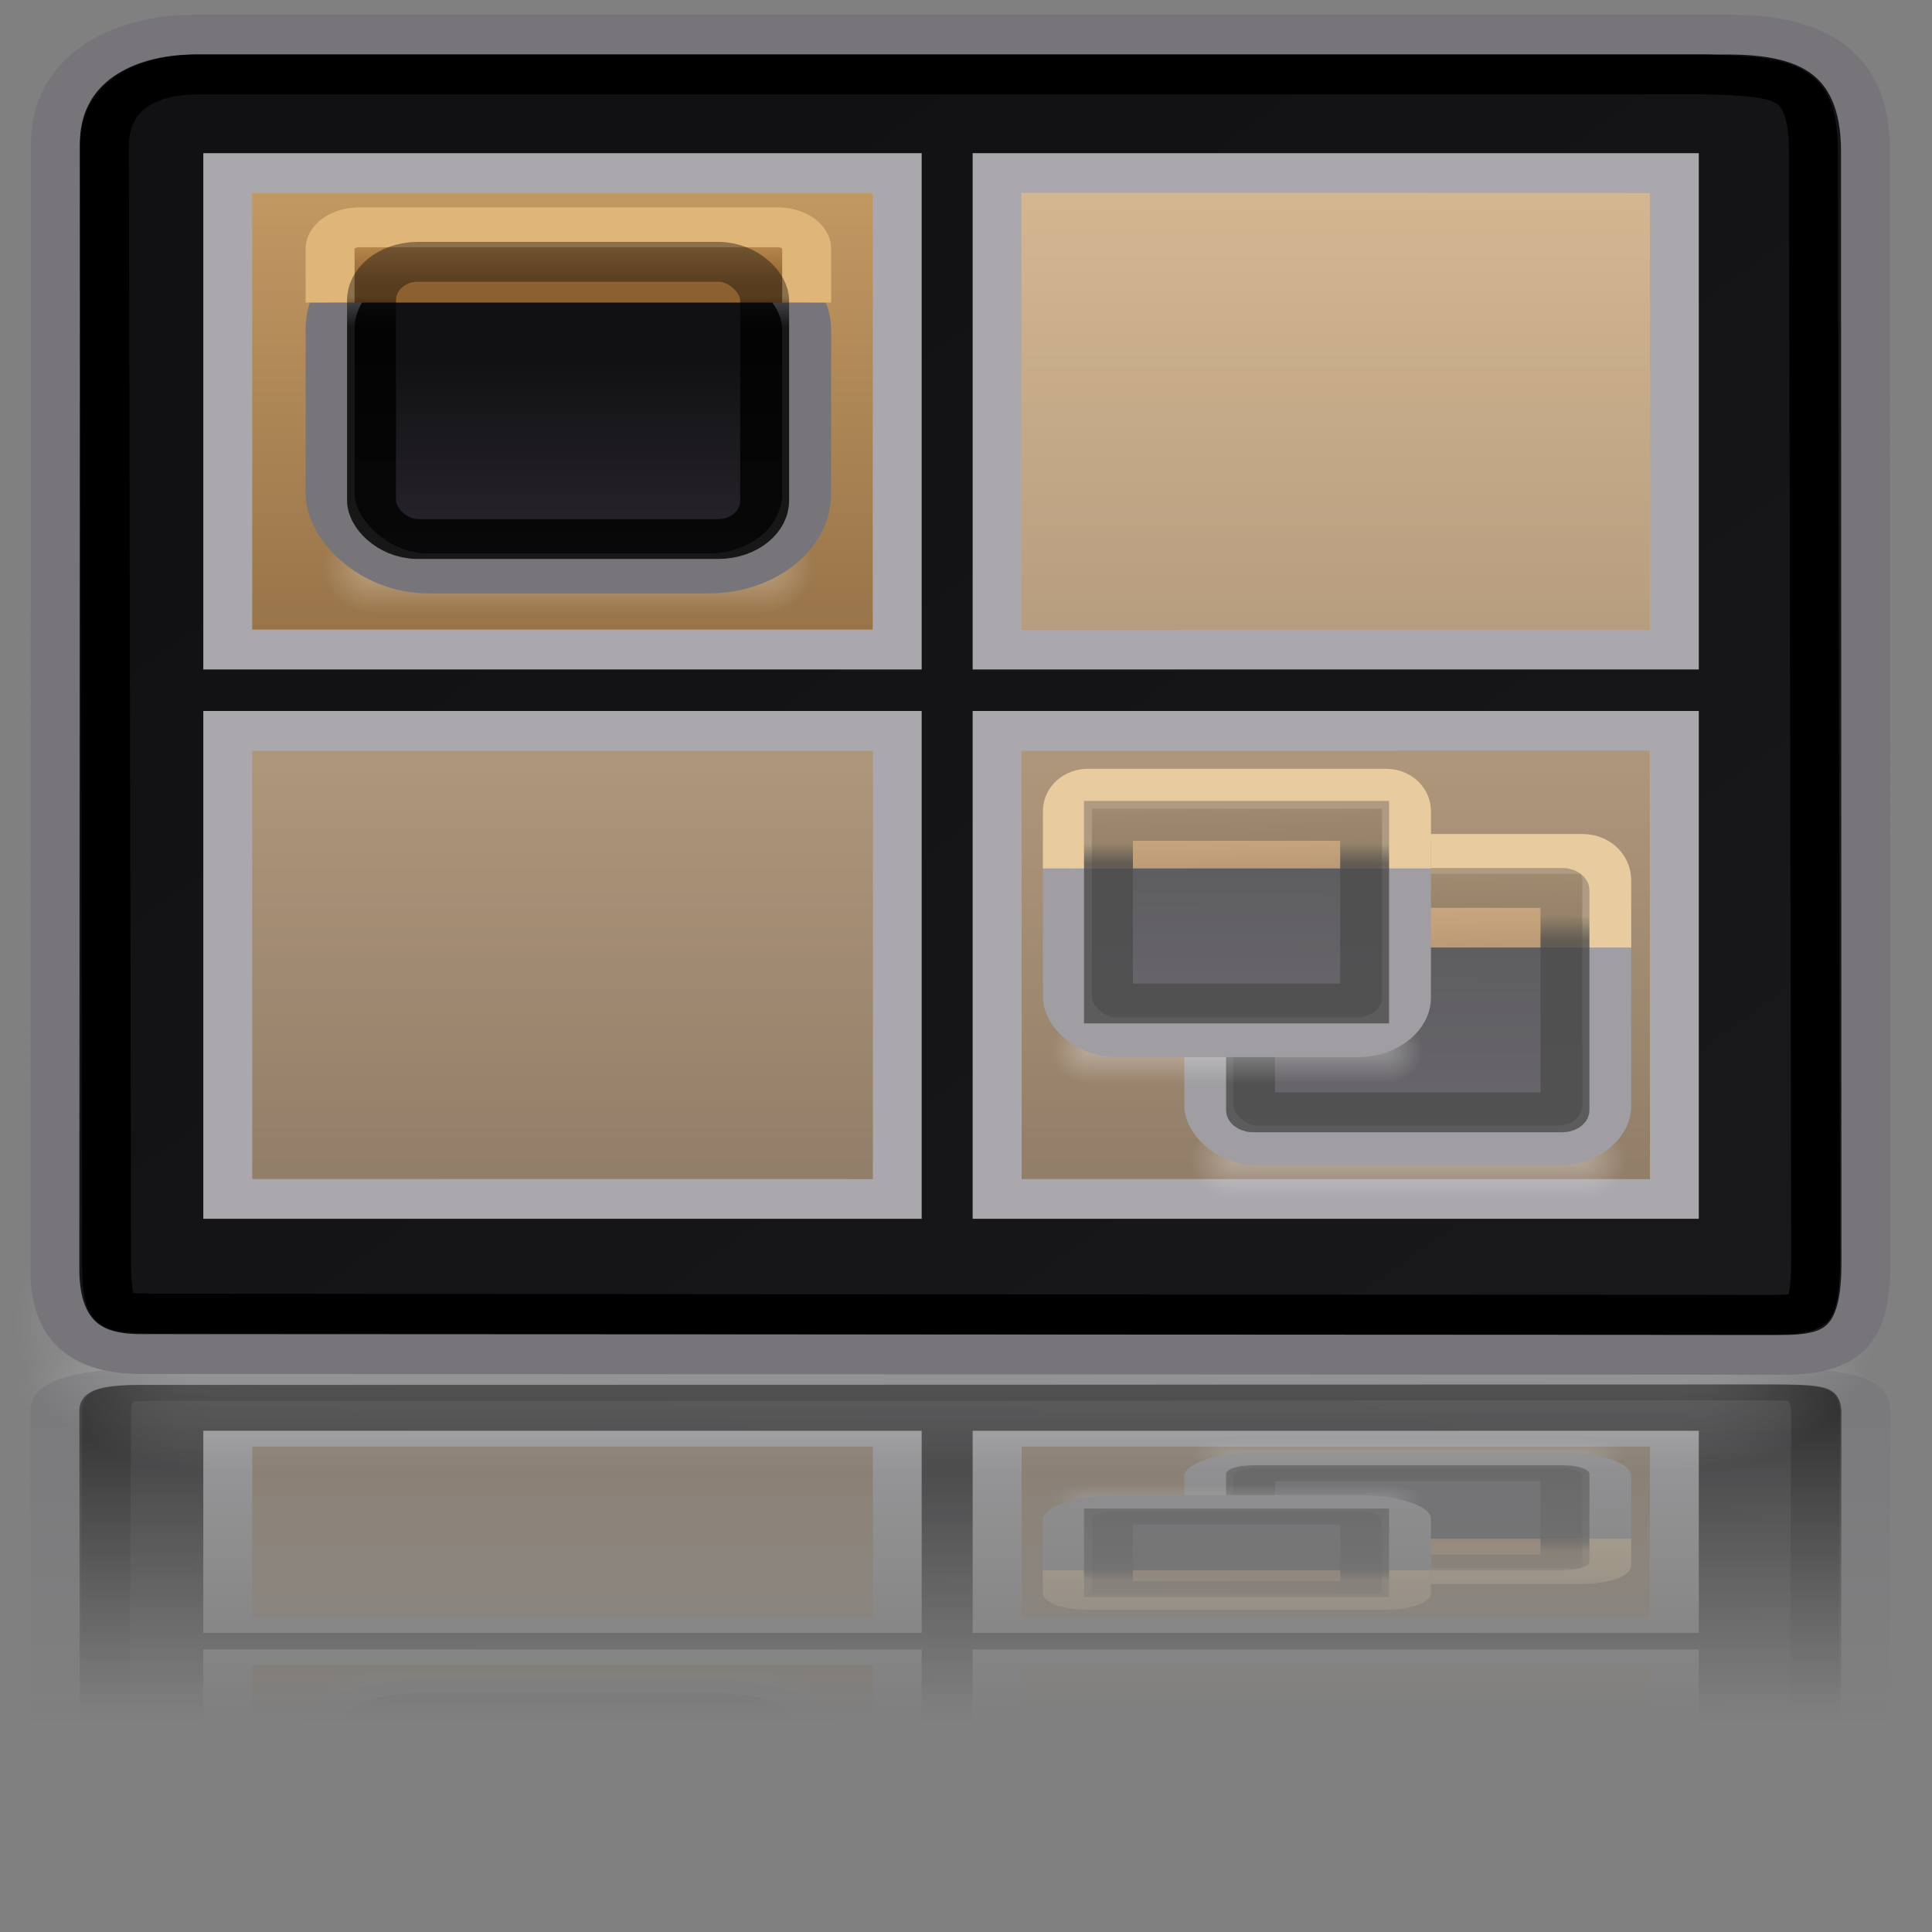 <?xml version="1.0" encoding="UTF-8" standalone="no"?>
<!-- Created with Inkscape (http://www.inkscape.org/) -->
<svg
   xmlns:dc="http://purl.org/dc/elements/1.1/"
   xmlns:cc="http://creativecommons.org/ns#"
   xmlns:rdf="http://www.w3.org/1999/02/22-rdf-syntax-ns#"
   xmlns:svg="http://www.w3.org/2000/svg"
   xmlns="http://www.w3.org/2000/svg"
   xmlns:xlink="http://www.w3.org/1999/xlink"
   xmlns:sodipodi="http://sodipodi.sourceforge.net/DTD/sodipodi-0.dtd"
   xmlns:inkscape="http://www.inkscape.org/namespaces/inkscape"
   version="1.0"
   width="256"
   height="256"
   id="svg11300"
   sodipodi:version="0.32"
   inkscape:version="0.46"
   sodipodi:docname="3.svg"
   inkscape:output_extension="org.inkscape.output.svg.inkscape">
  <rect width="100%" height="100%" fill="#808080" stroke="none"/>
  <sodipodi:namedview
     inkscape:window-height="676"
     inkscape:window-width="640"
     inkscape:pageshadow="2"
     inkscape:pageopacity="0.0"
     guidetolerance="10.0"
     gridtolerance="10.0"
     objecttolerance="10.0"
     borderopacity="1.0"
     bordercolor="#666666"
     pagecolor="#ffffff"
     id="base"
     showgrid="false"
     inkscape:zoom="9.7083333"
     inkscape:cx="24"
     inkscape:cy="24"
     inkscape:window-x="1406"
     inkscape:window-y="130"
     inkscape:current-layer="svg11300" />
  <defs
     id="defs3">
    <inkscape:perspective
       id="perspective153"
       inkscape:persp3d-origin="24 : 16 : 1"
       inkscape:vp_z="48 : 24 : 1"
       inkscape:vp_y="0 : 1000 : 0"
       inkscape:vp_x="0 : 24 : 1"
       sodipodi:type="inkscape:persp3d" />
    <linearGradient
       id="linearGradient3407">
      <stop
         offset="0"
         style="stop-color:#ffffff;stop-opacity:1"
         id="stop3409" />
      <stop
         offset="1"
         style="stop-color:#ffffff;stop-opacity:0"
         id="stop3411" />
    </linearGradient>
    <linearGradient
       id="linearGradient5027">
      <stop
         offset="0"
         style="stop-color:#3c669c;stop-opacity:1"
         id="stop5029" />
      <stop
         offset="1"
         style="stop-color:#9fbbd8;stop-opacity:1"
         id="stop5031" />
    </linearGradient>
    <linearGradient
       id="linearGradient47870">
      <stop
         offset="0"
         style="stop-color:#000000;stop-opacity:0"
         id="stop47872" />
      <stop
         offset="0.5"
         style="stop-color:#000000;stop-opacity:1"
         id="stop47878" />
      <stop
         offset="1"
         style="stop-color:#000000;stop-opacity:0"
         id="stop47874" />
    </linearGradient>
    <linearGradient
       id="linearGradient51765">
      <stop
         offset="0"
         style="stop-color:#000000;stop-opacity:1"
         id="stop51767" />
      <stop
         offset="1"
         style="stop-color:#000000;stop-opacity:0"
         id="stop51769" />
    </linearGradient>
    <radialGradient
       gradientTransform="matrix(-1.958,-9.2540676e-8,-1.2888861e-7,1.457,110.018,62.738)"
       gradientUnits="userSpaceOnUse"
       xlink:href="#linearGradient51765"
       id="radialGradient2519"
       fy="-12.203"
       fx="51.438"
       r="2.172"
       cy="-12.203"
       cx="51.438" />
    <radialGradient
       gradientTransform="matrix(1.958,-8.146468e-7,6.6614241e-7,1.457,-59.018,62.738)"
       gradientUnits="userSpaceOnUse"
       xlink:href="#linearGradient51765"
       id="radialGradient2517"
       fy="-12.203"
       fx="51.438"
       r="2.172"
       cy="-12.203"
       cx="51.438" />
    <linearGradient
       gradientTransform="matrix(0.979,0,0,0.715,-8.501,52.113)"
       gradientUnits="userSpaceOnUse"
       xlink:href="#linearGradient47870"
       id="linearGradient2515"
       y2="-5.563"
       x2="32.085"
       y1="-14.402"
       x1="32.085" />
    <linearGradient
       id="linearGradient5137">
      <stop
         offset="0"
         style="stop-color:#eeeeec;stop-opacity:1"
         id="stop5139" />
      <stop
         offset="1"
         style="stop-color:#e6e6e3;stop-opacity:1"
         id="stop5141" />
    </linearGradient>
    <linearGradient
       gradientTransform="matrix(0.822,0,0,1.033,4.208,1.796)"
       gradientUnits="userSpaceOnUse"
       xlink:href="#linearGradient5137"
       id="linearGradient2655"
       y2="38.876"
       x2="39.904"
       y1="6.376"
       x1="17.248" />
    <linearGradient
       id="linearGradient2781">
      <stop
         offset="0"
         style="stop-color:#d3d7cf;stop-opacity:1"
         id="stop2783" />
      <stop
         offset="1"
         style="stop-color:#eeeeec;stop-opacity:1"
         id="stop2785" />
    </linearGradient>
    <linearGradient
       id="linearGradient3674">
      <stop
         offset="0"
         style="stop-color:#3465a4;stop-opacity:1"
         id="stop3676" />
      <stop
         offset="1"
         style="stop-color:#729fcf;stop-opacity:1"
         id="stop3678" />
    </linearGradient>
    <linearGradient
       id="linearGradient3690">
      <stop
         offset="0"
         style="stop-color:#ffffff;stop-opacity:1"
         id="stop3692" />
      <stop
         offset="1"
         style="stop-color:#ffffff;stop-opacity:0.469"
         id="stop3694" />
    </linearGradient>
    <linearGradient
       gradientTransform="matrix(0.849,0,0,0.849,3.458,2.188)"
       gradientUnits="userSpaceOnUse"
       xlink:href="#linearGradient5027"
       id="linearGradient4263"
       y2="38.7"
       x2="23.931"
       y1="8"
       x1="23.931" />
    <linearGradient
       gradientTransform="matrix(0.979,0,0,0.715,-8.501,52.113)"
       gradientUnits="userSpaceOnUse"
       xlink:href="#linearGradient47870"
       id="linearGradient4678"
       y2="-5.563"
       x2="32.085"
       y1="-14.402"
       x1="32.085" />
    <radialGradient
       gradientTransform="matrix(1.958,-8.146468e-7,6.6614241e-7,1.457,-59.018,62.738)"
       gradientUnits="userSpaceOnUse"
       xlink:href="#linearGradient51765"
       id="radialGradient4680"
       fy="-12.203"
       fx="51.438"
       r="2.172"
       cy="-12.203"
       cx="51.438" />
    <radialGradient
       gradientTransform="matrix(-1.958,-9.2540676e-8,-1.2888861e-7,1.457,110.018,62.738)"
       gradientUnits="userSpaceOnUse"
       xlink:href="#linearGradient51765"
       id="radialGradient4682"
       fy="-12.203"
       fx="51.438"
       r="2.172"
       cy="-12.203"
       cx="51.438" />
    <linearGradient
       gradientTransform="matrix(0.587,0,0,0.531,13.019,6.774)"
       gradientUnits="userSpaceOnUse"
       xlink:href="#linearGradient2781"
       id="linearGradient4684"
       y2="19.539"
       x2="24.926"
       y1="40"
       x1="24.926" />
    <linearGradient
       gradientTransform="matrix(0.587,0,0,0.531,13.019,6.774)"
       gradientUnits="userSpaceOnUse"
       xlink:href="#linearGradient3674"
       id="linearGradient4686"
       y2="12.403"
       x2="23.069"
       y1="6.799"
       x1="23.069" />
    <linearGradient
       gradientTransform="matrix(0.587,0,0,0.531,13.019,6.774)"
       gradientUnits="userSpaceOnUse"
       xlink:href="#linearGradient3690"
       id="linearGradient4688"
       y2="13.409"
       x2="9.5"
       y1="16.264"
       x1="9.5" />
    <linearGradient
       gradientTransform="matrix(0.979,0,0,0.715,-8.501,52.113)"
       gradientUnits="userSpaceOnUse"
       xlink:href="#linearGradient47870"
       id="linearGradient4792"
       y2="-5.563"
       x2="32.085"
       y1="-14.402"
       x1="32.085" />
    <radialGradient
       gradientTransform="matrix(1.958,-8.146468e-7,6.6614241e-7,1.457,-59.018,62.738)"
       gradientUnits="userSpaceOnUse"
       xlink:href="#linearGradient51765"
       id="radialGradient4794"
       fy="-12.203"
       fx="51.438"
       r="2.172"
       cy="-12.203"
       cx="51.438" />
    <radialGradient
       gradientTransform="matrix(-1.958,-9.2540676e-8,-1.2888861e-7,1.457,110.018,62.738)"
       gradientUnits="userSpaceOnUse"
       xlink:href="#linearGradient51765"
       id="radialGradient4796"
       fy="-12.203"
       fx="51.438"
       r="2.172"
       cy="-12.203"
       cx="51.438" />
    <linearGradient
       gradientTransform="matrix(0.247,0,0,0.224,24.787,24.771)"
       gradientUnits="userSpaceOnUse"
       xlink:href="#linearGradient2781"
       id="linearGradient4798"
       y2="6.765"
       x2="25"
       y1="40"
       x1="24.926" />
    <linearGradient
       gradientTransform="matrix(0.247,0,0,0.333,24.787,23.944)"
       gradientUnits="userSpaceOnUse"
       xlink:href="#linearGradient3674"
       id="linearGradient4800"
       y2="16.783"
       x2="23.248"
       y1="6.799"
       x1="23.069" />
    <linearGradient
       gradientTransform="matrix(0.227,0,0,0.207,25.302,25.099)"
       gradientUnits="userSpaceOnUse"
       xlink:href="#linearGradient3690"
       id="linearGradient4802"
       y2="13.409"
       x2="9.5"
       y1="16.264"
       x1="9.5" />
    <linearGradient
       gradientTransform="matrix(0.979,0,0,0.715,-8.501,52.113)"
       gradientUnits="userSpaceOnUse"
       xlink:href="#linearGradient47870"
       id="linearGradient4826"
       y2="-5.563"
       x2="32.085"
       y1="-14.402"
       x1="32.085" />
    <radialGradient
       gradientTransform="matrix(1.958,-8.146468e-7,6.6614241e-7,1.457,-59.018,62.738)"
       gradientUnits="userSpaceOnUse"
       xlink:href="#linearGradient51765"
       id="radialGradient4828"
       fy="-12.203"
       fx="51.438"
       r="2.172"
       cy="-12.203"
       cx="51.438" />
    <radialGradient
       gradientTransform="matrix(-1.958,-9.2540676e-8,-1.2888861e-7,1.457,110.018,62.738)"
       gradientUnits="userSpaceOnUse"
       xlink:href="#linearGradient51765"
       id="radialGradient4830"
       fy="-12.203"
       fx="51.438"
       r="2.172"
       cy="-12.203"
       cx="51.438" />
    <linearGradient
       gradientTransform="matrix(0.29,0,0,0.263,27.65,25.345)"
       gradientUnits="userSpaceOnUse"
       xlink:href="#linearGradient2781"
       id="linearGradient4832"
       y2="6.765"
       x2="25"
       y1="40"
       x1="24.926" />
    <linearGradient
       gradientTransform="matrix(0.29,0,0,0.391,27.65,24.375)"
       gradientUnits="userSpaceOnUse"
       xlink:href="#linearGradient3674"
       id="linearGradient4834"
       y2="16.783"
       x2="23.248"
       y1="6.799"
       x1="23.069" />
    <linearGradient
       gradientTransform="matrix(0.278,0,0,0.255,27.962,25.502)"
       gradientUnits="userSpaceOnUse"
       xlink:href="#linearGradient3690"
       id="linearGradient4836"
       y2="13.409"
       x2="9.5"
       y1="16.264"
       x1="9.5" />
    <linearGradient
       gradientTransform="matrix(0.979,0,0,0.715,-8.501,52.113)"
       gradientUnits="userSpaceOnUse"
       xlink:href="#linearGradient47870"
       id="linearGradient2401"
       y2="-5.563"
       x2="32.085"
       y1="-14.402"
       x1="32.085" />
    <radialGradient
       gradientTransform="matrix(1.958,-8.146468e-7,6.6614241e-7,1.457,-59.018,62.738)"
       gradientUnits="userSpaceOnUse"
       xlink:href="#linearGradient51765"
       id="radialGradient2403"
       fy="-12.203"
       fx="51.438"
       r="2.172"
       cy="-12.203"
       cx="51.438" />
    <radialGradient
       gradientTransform="matrix(-1.958,-9.2540676e-8,-1.2888861e-7,1.457,110.018,62.738)"
       gradientUnits="userSpaceOnUse"
       xlink:href="#linearGradient51765"
       id="radialGradient2405"
       fy="-12.203"
       fx="51.438"
       r="2.172"
       cy="-12.203"
       cx="51.438" />
    <linearGradient
       gradientTransform="matrix(0.822,0,0,1.033,4.208,1.796)"
       gradientUnits="userSpaceOnUse"
       xlink:href="#linearGradient5137"
       id="linearGradient2407"
       y2="38.876"
       x2="39.904"
       y1="6.376"
       x1="17.248" />
    <linearGradient
       gradientTransform="matrix(0.849,0,0,0.849,3.458,2.188)"
       gradientUnits="userSpaceOnUse"
       xlink:href="#linearGradient5027"
       id="linearGradient2409"
       y2="38.7"
       x2="23.931"
       y1="8"
       x1="23.931" />
    <linearGradient
       gradientTransform="matrix(0.979,0,0,0.715,-8.501,52.113)"
       gradientUnits="userSpaceOnUse"
       xlink:href="#linearGradient47870"
       id="linearGradient2411"
       y2="-5.563"
       x2="32.085"
       y1="-14.402"
       x1="32.085" />
    <radialGradient
       gradientTransform="matrix(1.958,-8.146468e-7,6.6614241e-7,1.457,-59.018,62.738)"
       gradientUnits="userSpaceOnUse"
       xlink:href="#linearGradient51765"
       id="radialGradient2413"
       fy="-12.203"
       fx="51.438"
       r="2.172"
       cy="-12.203"
       cx="51.438" />
    <radialGradient
       gradientTransform="matrix(-1.958,-9.2540676e-8,-1.2888861e-7,1.457,110.018,62.738)"
       gradientUnits="userSpaceOnUse"
       xlink:href="#linearGradient51765"
       id="radialGradient2415"
       fy="-12.203"
       fx="51.438"
       r="2.172"
       cy="-12.203"
       cx="51.438" />
    <linearGradient
       gradientTransform="matrix(0.587,0,0,0.531,13.019,6.774)"
       gradientUnits="userSpaceOnUse"
       xlink:href="#linearGradient2781"
       id="linearGradient2417"
       y2="19.539"
       x2="24.926"
       y1="40"
       x1="24.926" />
    <linearGradient
       gradientTransform="matrix(0.587,0,0,0.531,13.019,6.774)"
       gradientUnits="userSpaceOnUse"
       xlink:href="#linearGradient3674"
       id="linearGradient2419"
       y2="12.403"
       x2="23.069"
       y1="6.799"
       x1="23.069" />
    <linearGradient
       gradientTransform="matrix(0.587,0,0,0.531,13.019,6.774)"
       gradientUnits="userSpaceOnUse"
       xlink:href="#linearGradient3690"
       id="linearGradient2421"
       y2="13.409"
       x2="9.5"
       y1="16.264"
       x1="9.5" />
    <linearGradient
       gradientTransform="matrix(0.979,0,0,0.715,-8.501,52.113)"
       gradientUnits="userSpaceOnUse"
       xlink:href="#linearGradient47870"
       id="linearGradient2423"
       y2="-5.563"
       x2="32.085"
       y1="-14.402"
       x1="32.085" />
    <radialGradient
       gradientTransform="matrix(1.958,-8.146468e-7,6.6614241e-7,1.457,-59.018,62.738)"
       gradientUnits="userSpaceOnUse"
       xlink:href="#linearGradient51765"
       id="radialGradient2425"
       fy="-12.203"
       fx="51.438"
       r="2.172"
       cy="-12.203"
       cx="51.438" />
    <radialGradient
       gradientTransform="matrix(-1.958,-9.2540676e-8,-1.2888861e-7,1.457,110.018,62.738)"
       gradientUnits="userSpaceOnUse"
       xlink:href="#linearGradient51765"
       id="radialGradient2427"
       fy="-12.203"
       fx="51.438"
       r="2.172"
       cy="-12.203"
       cx="51.438" />
    <linearGradient
       gradientTransform="matrix(0.29,0,0,0.263,27.65,25.345)"
       gradientUnits="userSpaceOnUse"
       xlink:href="#linearGradient2781"
       id="linearGradient2429"
       y2="6.765"
       x2="25"
       y1="40"
       x1="24.926" />
    <linearGradient
       gradientTransform="matrix(0.29,0,0,0.391,27.65,24.375)"
       gradientUnits="userSpaceOnUse"
       xlink:href="#linearGradient3674"
       id="linearGradient2431"
       y2="16.783"
       x2="23.248"
       y1="6.799"
       x1="23.069" />
    <linearGradient
       gradientTransform="matrix(0.278,0,0,0.255,27.962,25.502)"
       gradientUnits="userSpaceOnUse"
       xlink:href="#linearGradient3690"
       id="linearGradient2433"
       y2="13.409"
       x2="9.5"
       y1="16.264"
       x1="9.5" />
    <linearGradient
       gradientTransform="matrix(0.979,0,0,0.715,-8.501,52.113)"
       gradientUnits="userSpaceOnUse"
       xlink:href="#linearGradient47870"
       id="linearGradient2435"
       y2="-5.563"
       x2="32.085"
       y1="-14.402"
       x1="32.085" />
    <radialGradient
       gradientTransform="matrix(1.958,-8.146468e-7,6.6614241e-7,1.457,-59.018,62.738)"
       gradientUnits="userSpaceOnUse"
       xlink:href="#linearGradient51765"
       id="radialGradient2437"
       fy="-12.203"
       fx="51.438"
       r="2.172"
       cy="-12.203"
       cx="51.438" />
    <radialGradient
       gradientTransform="matrix(-1.958,-9.2540676e-8,-1.2888861e-7,1.457,110.018,62.738)"
       gradientUnits="userSpaceOnUse"
       xlink:href="#linearGradient51765"
       id="radialGradient2439"
       fy="-12.203"
       fx="51.438"
       r="2.172"
       cy="-12.203"
       cx="51.438" />
    <linearGradient
       gradientTransform="matrix(0.247,0,0,0.224,24.787,24.771)"
       gradientUnits="userSpaceOnUse"
       xlink:href="#linearGradient2781"
       id="linearGradient2441"
       y2="6.765"
       x2="25"
       y1="40"
       x1="24.926" />
    <linearGradient
       gradientTransform="matrix(0.247,0,0,0.333,24.787,23.944)"
       gradientUnits="userSpaceOnUse"
       xlink:href="#linearGradient3674"
       id="linearGradient2443"
       y2="16.783"
       x2="23.248"
       y1="6.799"
       x1="23.069" />
    <linearGradient
       gradientTransform="matrix(0.227,0,0,0.207,25.302,25.099)"
       gradientUnits="userSpaceOnUse"
       xlink:href="#linearGradient3690"
       id="linearGradient2445"
       y2="13.409"
       x2="9.5"
       y1="16.264"
       x1="9.5" />
    <linearGradient
       gradientTransform="matrix(1,0,0,2.51,2.4929571e-7,-136.474)"
       gradientUnits="userSpaceOnUse"
       xlink:href="#linearGradient3407"
       id="linearGradient3419"
       y2="47.562"
       x2="23.063"
       y1="38.688"
       x1="23.063" />
    <mask
       id="mask3415">
      <rect
         style="opacity:1;fill:url(#linearGradient3419);fill-opacity:1;fill-rule:evenodd;stroke:none;stroke-width:1;stroke-linecap:round;stroke-linejoin:miter;stroke-miterlimit:1;stroke-dasharray:none;stroke-dashoffset:0;stroke-opacity:1"
         id="rect3417"
         transform="scale(1,-1)"
         y="-39.692"
         x="3.313"
         height="36.705"
         width="40.938" />
    </mask>
    <linearGradient
       gradientTransform="matrix(0.979,0,0,0.715,-8.501,52.113)"
       gradientUnits="userSpaceOnUse"
       xlink:href="#linearGradient47870-389"
       id="linearGradient2401-967"
       y2="-5.563"
       x2="32.085"
       y1="-14.402"
       x1="32.085" />
    <linearGradient
       id="linearGradient47870-389">
      <stop
         offset="0"
         style="stop-color:#ffffff;stop-opacity:0"
         id="stop2607" />
      <stop
         offset="0.5"
         style="stop-color:#ffffff;stop-opacity:1"
         id="stop2609" />
      <stop
         offset="1"
         style="stop-color:#ffffff;stop-opacity:0"
         id="stop2611" />
    </linearGradient>
    <radialGradient
       gradientTransform="matrix(1.958,-8.146468e-7,6.6614241e-7,1.457,-59.018,62.738)"
       gradientUnits="userSpaceOnUse"
       xlink:href="#linearGradient51765-971"
       id="radialGradient2403-611"
       fy="-12.203"
       fx="51.438"
       r="2.172"
       cy="-12.203"
       cx="51.438" />
    <linearGradient
       id="linearGradient51765-971">
      <stop
         offset="0"
         style="stop-color:#ffffff;stop-opacity:1"
         id="stop2615" />
      <stop
         offset="1"
         style="stop-color:#ffffff;stop-opacity:0"
         id="stop2617" />
    </linearGradient>
    <radialGradient
       gradientTransform="matrix(-1.958,-9.2540676e-8,-1.2888861e-7,1.457,110.018,62.738)"
       gradientUnits="userSpaceOnUse"
       xlink:href="#linearGradient51765-846"
       id="radialGradient2405-317"
       fy="-12.203"
       fx="51.438"
       r="2.172"
       cy="-12.203"
       cx="51.438" />
    <linearGradient
       id="linearGradient51765-846">
      <stop
         offset="0"
         style="stop-color:#ffffff;stop-opacity:1"
         id="stop2621" />
      <stop
         offset="1"
         style="stop-color:#ffffff;stop-opacity:0"
         id="stop2623" />
    </linearGradient>
    <linearGradient
       gradientTransform="matrix(0.822,0,0,1.033,4.208,1.796)"
       gradientUnits="userSpaceOnUse"
       xlink:href="#linearGradient5137-77"
       id="linearGradient2407-463"
       y2="38.876"
       x2="39.904"
       y1="6.376"
       x1="17.248" />
    <linearGradient
       id="linearGradient5137-77">
      <stop
         offset="0"
         style="stop-color:#111113;stop-opacity:1"
         id="stop2627" />
      <stop
         offset="1"
         style="stop-color:#19191c;stop-opacity:1"
         id="stop2629" />
    </linearGradient>
    <linearGradient
       gradientTransform="matrix(0.849,0,0,0.849,3.458,2.188)"
       gradientUnits="userSpaceOnUse"
       xlink:href="#linearGradient5027-893"
       id="linearGradient2409-935"
       y2="38.7"
       x2="23.931"
       y1="8"
       x1="23.931" />
    <linearGradient
       id="linearGradient5027-893">
      <stop
         offset="0"
         style="stop-color:#c39963;stop-opacity:1"
         id="stop2633" />
      <stop
         offset="1"
         style="stop-color:#604427;stop-opacity:1"
         id="stop2635" />
    </linearGradient>
    <linearGradient
       gradientTransform="matrix(0.979,0,0,0.715,-8.501,52.113)"
       gradientUnits="userSpaceOnUse"
       xlink:href="#linearGradient47870-476"
       id="linearGradient2411-652"
       y2="-5.563"
       x2="32.085"
       y1="-14.402"
       x1="32.085" />
    <linearGradient
       id="linearGradient47870-476">
      <stop
         offset="0"
         style="stop-color:#ffffff;stop-opacity:0"
         id="stop2639" />
      <stop
         offset="0.5"
         style="stop-color:#ffffff;stop-opacity:1"
         id="stop2641" />
      <stop
         offset="1"
         style="stop-color:#ffffff;stop-opacity:0"
         id="stop2643" />
    </linearGradient>
    <radialGradient
       gradientTransform="matrix(1.958,-8.146468e-7,6.6614241e-7,1.457,-59.018,62.738)"
       gradientUnits="userSpaceOnUse"
       xlink:href="#linearGradient51765-83"
       id="radialGradient2413-704"
       fy="-12.203"
       fx="51.438"
       r="2.172"
       cy="-12.203"
       cx="51.438" />
    <linearGradient
       id="linearGradient51765-83">
      <stop
         offset="0"
         style="stop-color:#ffffff;stop-opacity:1"
         id="stop2647" />
      <stop
         offset="1"
         style="stop-color:#ffffff;stop-opacity:0"
         id="stop2649" />
    </linearGradient>
    <radialGradient
       gradientTransform="matrix(-1.958,-9.2540676e-8,-1.2888861e-7,1.457,110.018,62.738)"
       gradientUnits="userSpaceOnUse"
       xlink:href="#linearGradient51765-808"
       id="radialGradient2415-943"
       fy="-12.203"
       fx="51.438"
       r="2.172"
       cy="-12.203"
       cx="51.438" />
    <linearGradient
       id="linearGradient51765-808">
      <stop
         offset="0"
         style="stop-color:#ffffff;stop-opacity:1"
         id="stop2653" />
      <stop
         offset="1"
         style="stop-color:#ffffff;stop-opacity:0"
         id="stop2655" />
    </linearGradient>
    <linearGradient
       gradientTransform="matrix(0.587,0,0,0.531,13.019,6.774)"
       gradientUnits="userSpaceOnUse"
       xlink:href="#linearGradient2781-485"
       id="linearGradient2417-617"
       y2="19.539"
       x2="24.926"
       y1="40"
       x1="24.926" />
    <linearGradient
       id="linearGradient2781-485">
      <stop
         offset="0"
         style="stop-color:#2c2830;stop-opacity:1"
         id="stop2659" />
      <stop
         offset="1"
         style="stop-color:#111113;stop-opacity:1"
         id="stop2661" />
    </linearGradient>
    <linearGradient
       gradientTransform="matrix(0.587,0,0,0.531,13.019,6.774)"
       gradientUnits="userSpaceOnUse"
       xlink:href="#linearGradient3674-636"
       id="linearGradient2419-702"
       y2="12.403"
       x2="23.069"
       y1="6.799"
       x1="23.069" />
    <linearGradient
       id="linearGradient3674-636">
      <stop
         offset="0"
         style="stop-color:#cb9a5b;stop-opacity:1"
         id="stop2665" />
      <stop
         offset="1"
         style="stop-color:#8d6030;stop-opacity:1"
         id="stop2667" />
    </linearGradient>
    <linearGradient
       gradientTransform="matrix(0.587,0,0,0.531,13.019,6.774)"
       gradientUnits="userSpaceOnUse"
       xlink:href="#linearGradient3690-467"
       id="linearGradient2421-767"
       y2="13.409"
       x2="9.5"
       y1="16.264"
       x1="9.5" />
    <linearGradient
       id="linearGradient3690-467">
      <stop
         offset="0"
         style="stop-color:#000000;stop-opacity:1"
         id="stop2671" />
      <stop
         offset="1"
         style="stop-color:#000000;stop-opacity:0.469"
         id="stop2673" />
    </linearGradient>
    <linearGradient
       gradientTransform="matrix(0.979,0,0,0.715,-8.501,52.113)"
       gradientUnits="userSpaceOnUse"
       xlink:href="#linearGradient47870-694"
       id="linearGradient2423-416"
       y2="-5.563"
       x2="32.085"
       y1="-14.402"
       x1="32.085" />
    <linearGradient
       id="linearGradient47870-694">
      <stop
         offset="0"
         style="stop-color:#ffffff;stop-opacity:0"
         id="stop2677" />
      <stop
         offset="0.5"
         style="stop-color:#ffffff;stop-opacity:1"
         id="stop2679" />
      <stop
         offset="1"
         style="stop-color:#ffffff;stop-opacity:0"
         id="stop2681" />
    </linearGradient>
    <radialGradient
       gradientTransform="matrix(1.958,-8.146468e-7,6.6614241e-7,1.457,-59.018,62.738)"
       gradientUnits="userSpaceOnUse"
       xlink:href="#linearGradient51765-969"
       id="radialGradient2425-988"
       fy="-12.203"
       fx="51.438"
       r="2.172"
       cy="-12.203"
       cx="51.438" />
    <linearGradient
       id="linearGradient51765-969">
      <stop
         offset="0"
         style="stop-color:#ffffff;stop-opacity:1"
         id="stop2685" />
      <stop
         offset="1"
         style="stop-color:#ffffff;stop-opacity:0"
         id="stop2687" />
    </linearGradient>
    <radialGradient
       gradientTransform="matrix(-1.958,-9.2540676e-8,-1.2888861e-7,1.457,110.018,62.738)"
       gradientUnits="userSpaceOnUse"
       xlink:href="#linearGradient51765-60"
       id="radialGradient2427-175"
       fy="-12.203"
       fx="51.438"
       r="2.172"
       cy="-12.203"
       cx="51.438" />
    <linearGradient
       id="linearGradient51765-60">
      <stop
         offset="0"
         style="stop-color:#ffffff;stop-opacity:1"
         id="stop2691" />
      <stop
         offset="1"
         style="stop-color:#ffffff;stop-opacity:0"
         id="stop2693" />
    </linearGradient>
    <linearGradient
       gradientTransform="matrix(0.29,0,0,0.263,27.65,25.345)"
       gradientUnits="userSpaceOnUse"
       xlink:href="#linearGradient2781-927"
       id="linearGradient2429-610"
       y2="6.765"
       x2="25"
       y1="40"
       x1="24.926" />
    <linearGradient
       id="linearGradient2781-927">
      <stop
         offset="0"
         style="stop-color:#2c2830;stop-opacity:1"
         id="stop2697" />
      <stop
         offset="1"
         style="stop-color:#111113;stop-opacity:1"
         id="stop2699" />
    </linearGradient>
    <linearGradient
       gradientTransform="matrix(0.29,0,0,0.391,27.65,24.375)"
       gradientUnits="userSpaceOnUse"
       xlink:href="#linearGradient3674-950"
       id="linearGradient2431-458"
       y2="16.783"
       x2="23.248"
       y1="6.799"
       x1="23.069" />
    <linearGradient
       id="linearGradient3674-950">
      <stop
         offset="0"
         style="stop-color:#cb9a5b;stop-opacity:1"
         id="stop2703" />
      <stop
         offset="1"
         style="stop-color:#8d6030;stop-opacity:1"
         id="stop2705" />
    </linearGradient>
    <linearGradient
       gradientTransform="matrix(0.278,0,0,0.255,27.962,25.502)"
       gradientUnits="userSpaceOnUse"
       xlink:href="#linearGradient3690-800"
       id="linearGradient2433-791"
       y2="13.409"
       x2="9.5"
       y1="16.264"
       x1="9.5" />
    <linearGradient
       id="linearGradient3690-800">
      <stop
         offset="0"
         style="stop-color:#000000;stop-opacity:1"
         id="stop2709" />
      <stop
         offset="1"
         style="stop-color:#000000;stop-opacity:0.469"
         id="stop2711" />
    </linearGradient>
    <linearGradient
       gradientTransform="matrix(0.979,0,0,0.715,-8.501,52.113)"
       gradientUnits="userSpaceOnUse"
       xlink:href="#linearGradient47870-525"
       id="linearGradient2435-224"
       y2="-5.563"
       x2="32.085"
       y1="-14.402"
       x1="32.085" />
    <linearGradient
       id="linearGradient47870-525">
      <stop
         offset="0"
         style="stop-color:#ffffff;stop-opacity:0"
         id="stop2715" />
      <stop
         offset="0.5"
         style="stop-color:#ffffff;stop-opacity:1"
         id="stop2717" />
      <stop
         offset="1"
         style="stop-color:#ffffff;stop-opacity:0"
         id="stop2719" />
    </linearGradient>
    <radialGradient
       gradientTransform="matrix(1.958,-8.146468e-7,6.6614241e-7,1.457,-59.018,62.738)"
       gradientUnits="userSpaceOnUse"
       xlink:href="#linearGradient51765-129"
       id="radialGradient2437-217"
       fy="-12.203"
       fx="51.438"
       r="2.172"
       cy="-12.203"
       cx="51.438" />
    <linearGradient
       id="linearGradient51765-129">
      <stop
         offset="0"
         style="stop-color:#ffffff;stop-opacity:1"
         id="stop2723" />
      <stop
         offset="1"
         style="stop-color:#ffffff;stop-opacity:0"
         id="stop2725" />
    </linearGradient>
    <radialGradient
       gradientTransform="matrix(-1.958,-9.2540676e-8,-1.2888861e-7,1.457,110.018,62.738)"
       gradientUnits="userSpaceOnUse"
       xlink:href="#linearGradient51765-585"
       id="radialGradient2439-484"
       fy="-12.203"
       fx="51.438"
       r="2.172"
       cy="-12.203"
       cx="51.438" />
    <linearGradient
       id="linearGradient51765-585">
      <stop
         offset="0"
         style="stop-color:#ffffff;stop-opacity:1"
         id="stop2729" />
      <stop
         offset="1"
         style="stop-color:#ffffff;stop-opacity:0"
         id="stop2731" />
    </linearGradient>
    <linearGradient
       gradientTransform="matrix(0.247,0,0,0.224,24.787,24.771)"
       gradientUnits="userSpaceOnUse"
       xlink:href="#linearGradient2781-209"
       id="linearGradient2441-546"
       y2="6.765"
       x2="25"
       y1="40"
       x1="24.926" />
    <linearGradient
       id="linearGradient2781-209">
      <stop
         offset="0"
         style="stop-color:#2c2830;stop-opacity:1"
         id="stop2735" />
      <stop
         offset="1"
         style="stop-color:#111113;stop-opacity:1"
         id="stop2737" />
    </linearGradient>
    <linearGradient
       gradientTransform="matrix(0.247,0,0,0.333,24.787,23.944)"
       gradientUnits="userSpaceOnUse"
       xlink:href="#linearGradient3674-270"
       id="linearGradient2443-394"
       y2="16.783"
       x2="23.248"
       y1="6.799"
       x1="23.069" />
    <linearGradient
       id="linearGradient3674-270">
      <stop
         offset="0"
         style="stop-color:#cb9a5b;stop-opacity:1"
         id="stop2741" />
      <stop
         offset="1"
         style="stop-color:#8d6030;stop-opacity:1"
         id="stop2743" />
    </linearGradient>
    <linearGradient
       gradientTransform="matrix(0.227,0,0,0.207,25.302,25.099)"
       gradientUnits="userSpaceOnUse"
       xlink:href="#linearGradient3690-942"
       id="linearGradient2445-524"
       y2="13.409"
       x2="9.5"
       y1="16.264"
       x1="9.5" />
    <linearGradient
       id="linearGradient3690-942">
      <stop
         offset="0"
         style="stop-color:#000000;stop-opacity:1"
         id="stop2747" />
      <stop
         offset="1"
         style="stop-color:#000000;stop-opacity:0.469"
         id="stop2749" />
    </linearGradient>
    <linearGradient
       gradientTransform="matrix(0.979,0,0,0.715,-8.501,52.113)"
       gradientUnits="userSpaceOnUse"
       xlink:href="#linearGradient47870-993"
       id="linearGradient2515-480"
       y2="-5.563"
       x2="32.085"
       y1="-14.402"
       x1="32.085" />
    <linearGradient
       id="linearGradient47870-993">
      <stop
         offset="0"
         style="stop-color:#ffffff;stop-opacity:0"
         id="stop2753" />
      <stop
         offset="0.5"
         style="stop-color:#ffffff;stop-opacity:1"
         id="stop2755" />
      <stop
         offset="1"
         style="stop-color:#ffffff;stop-opacity:0"
         id="stop2757" />
    </linearGradient>
    <radialGradient
       gradientTransform="matrix(1.958,-8.146468e-7,6.6614241e-7,1.457,-59.018,62.738)"
       gradientUnits="userSpaceOnUse"
       xlink:href="#linearGradient51765-16"
       id="radialGradient2517-208"
       fy="-12.203"
       fx="51.438"
       r="2.172"
       cy="-12.203"
       cx="51.438" />
    <linearGradient
       id="linearGradient51765-16">
      <stop
         offset="0"
         style="stop-color:#ffffff;stop-opacity:1"
         id="stop2761" />
      <stop
         offset="1"
         style="stop-color:#ffffff;stop-opacity:0"
         id="stop2763" />
    </linearGradient>
    <radialGradient
       gradientTransform="matrix(-1.958,-9.2540676e-8,-1.2888861e-7,1.457,110.018,62.738)"
       gradientUnits="userSpaceOnUse"
       xlink:href="#linearGradient51765-982"
       id="radialGradient2519-262"
       fy="-12.203"
       fx="51.438"
       r="2.172"
       cy="-12.203"
       cx="51.438" />
    <linearGradient
       id="linearGradient51765-982">
      <stop
         offset="0"
         style="stop-color:#ffffff;stop-opacity:1"
         id="stop2767" />
      <stop
         offset="1"
         style="stop-color:#ffffff;stop-opacity:0"
         id="stop2769" />
    </linearGradient>
    <linearGradient
       gradientTransform="matrix(0.822,0,0,1.033,4.208,1.796)"
       gradientUnits="userSpaceOnUse"
       xlink:href="#linearGradient5137-590"
       id="linearGradient2655-875"
       y2="38.876"
       x2="39.904"
       y1="6.376"
       x1="17.248" />
    <linearGradient
       id="linearGradient5137-590">
      <stop
         offset="0"
         style="stop-color:#111113;stop-opacity:1"
         id="stop2773" />
      <stop
         offset="1"
         style="stop-color:#19191c;stop-opacity:1"
         id="stop2775" />
    </linearGradient>
    <linearGradient
       gradientTransform="matrix(0.849,0,0,0.849,3.458,2.188)"
       gradientUnits="userSpaceOnUse"
       xlink:href="#linearGradient5027-246"
       id="linearGradient4263-205"
       y2="38.7"
       x2="23.931"
       y1="8"
       x1="23.931" />
    <linearGradient
       id="linearGradient5027-246">
      <stop
         offset="0"
         style="stop-color:#c39963;stop-opacity:1"
         id="stop2779" />
      <stop
         offset="1"
         style="stop-color:#604427;stop-opacity:1"
         id="stop2781" />
    </linearGradient>
    <linearGradient
       gradientTransform="matrix(0.979,0,0,0.715,-8.501,52.113)"
       gradientUnits="userSpaceOnUse"
       xlink:href="#linearGradient47870-805"
       id="linearGradient4678-835"
       y2="-5.563"
       x2="32.085"
       y1="-14.402"
       x1="32.085" />
    <linearGradient
       id="linearGradient47870-805">
      <stop
         offset="0"
         style="stop-color:#ffffff;stop-opacity:0"
         id="stop2786" />
      <stop
         offset="0.5"
         style="stop-color:#ffffff;stop-opacity:1"
         id="stop2788" />
      <stop
         offset="1"
         style="stop-color:#ffffff;stop-opacity:0"
         id="stop2790" />
    </linearGradient>
    <radialGradient
       gradientTransform="matrix(1.958,-8.146468e-7,6.6614241e-7,1.457,-59.018,62.738)"
       gradientUnits="userSpaceOnUse"
       xlink:href="#linearGradient51765-330"
       id="radialGradient4680-243"
       fy="-12.203"
       fx="51.438"
       r="2.172"
       cy="-12.203"
       cx="51.438" />
    <linearGradient
       id="linearGradient51765-330">
      <stop
         offset="0"
         style="stop-color:#ffffff;stop-opacity:1"
         id="stop2794" />
      <stop
         offset="1"
         style="stop-color:#ffffff;stop-opacity:0"
         id="stop2796" />
    </linearGradient>
    <radialGradient
       gradientTransform="matrix(-1.958,-9.2540676e-8,-1.2888861e-7,1.457,110.018,62.738)"
       gradientUnits="userSpaceOnUse"
       xlink:href="#linearGradient51765-726"
       id="radialGradient4682-710"
       fy="-12.203"
       fx="51.438"
       r="2.172"
       cy="-12.203"
       cx="51.438" />
    <linearGradient
       id="linearGradient51765-726">
      <stop
         offset="0"
         style="stop-color:#ffffff;stop-opacity:1"
         id="stop2800" />
      <stop
         offset="1"
         style="stop-color:#ffffff;stop-opacity:0"
         id="stop2802" />
    </linearGradient>
    <linearGradient
       gradientTransform="matrix(0.587,0,0,0.531,13.019,6.774)"
       gradientUnits="userSpaceOnUse"
       xlink:href="#linearGradient2781-291"
       id="linearGradient4684-866"
       y2="19.539"
       x2="24.926"
       y1="40"
       x1="24.926" />
    <linearGradient
       id="linearGradient2781-291">
      <stop
         offset="0"
         style="stop-color:#2c2830;stop-opacity:1"
         id="stop2806" />
      <stop
         offset="1"
         style="stop-color:#111113;stop-opacity:1"
         id="stop2808" />
    </linearGradient>
    <linearGradient
       gradientTransform="matrix(0.587,0,0,0.531,13.019,6.774)"
       gradientUnits="userSpaceOnUse"
       xlink:href="#linearGradient3674-188"
       id="linearGradient4686-216"
       y2="12.403"
       x2="23.069"
       y1="6.799"
       x1="23.069" />
    <linearGradient
       id="linearGradient3674-188">
      <stop
         offset="0"
         style="stop-color:#cb9a5b;stop-opacity:1"
         id="stop2812" />
      <stop
         offset="1"
         style="stop-color:#8d6030;stop-opacity:1"
         id="stop2814" />
    </linearGradient>
    <linearGradient
       gradientTransform="matrix(0.587,0,0,0.531,13.019,6.774)"
       gradientUnits="userSpaceOnUse"
       xlink:href="#linearGradient3690-666"
       id="linearGradient4688-70"
       y2="13.409"
       x2="9.5"
       y1="16.264"
       x1="9.5" />
    <linearGradient
       id="linearGradient3690-666">
      <stop
         offset="0"
         style="stop-color:#000000;stop-opacity:1"
         id="stop2818" />
      <stop
         offset="1"
         style="stop-color:#000000;stop-opacity:0.469"
         id="stop2820" />
    </linearGradient>
    <linearGradient
       gradientTransform="matrix(0.979,0,0,0.715,-8.501,52.113)"
       gradientUnits="userSpaceOnUse"
       xlink:href="#linearGradient47870-70"
       id="linearGradient4826-504"
       y2="-5.563"
       x2="32.085"
       y1="-14.402"
       x1="32.085" />
    <linearGradient
       id="linearGradient47870-70">
      <stop
         offset="0"
         style="stop-color:#ffffff;stop-opacity:0"
         id="stop2824" />
      <stop
         offset="0.5"
         style="stop-color:#ffffff;stop-opacity:1"
         id="stop2826" />
      <stop
         offset="1"
         style="stop-color:#ffffff;stop-opacity:0"
         id="stop2828" />
    </linearGradient>
    <radialGradient
       gradientTransform="matrix(1.958,-8.146468e-7,6.6614241e-7,1.457,-59.018,62.738)"
       gradientUnits="userSpaceOnUse"
       xlink:href="#linearGradient51765-289"
       id="radialGradient4828-553"
       fy="-12.203"
       fx="51.438"
       r="2.172"
       cy="-12.203"
       cx="51.438" />
    <linearGradient
       id="linearGradient51765-289">
      <stop
         offset="0"
         style="stop-color:#ffffff;stop-opacity:1"
         id="stop2832" />
      <stop
         offset="1"
         style="stop-color:#ffffff;stop-opacity:0"
         id="stop2834" />
    </linearGradient>
    <radialGradient
       gradientTransform="matrix(-1.958,-9.2540676e-8,-1.2888861e-7,1.457,110.018,62.738)"
       gradientUnits="userSpaceOnUse"
       xlink:href="#linearGradient51765-319"
       id="radialGradient4830-389"
       fy="-12.203"
       fx="51.438"
       r="2.172"
       cy="-12.203"
       cx="51.438" />
    <linearGradient
       id="linearGradient51765-319">
      <stop
         offset="0"
         style="stop-color:#ffffff;stop-opacity:1"
         id="stop2838" />
      <stop
         offset="1"
         style="stop-color:#ffffff;stop-opacity:0"
         id="stop2840" />
    </linearGradient>
    <linearGradient
       gradientTransform="matrix(0.29,0,0,0.263,27.65,25.345)"
       gradientUnits="userSpaceOnUse"
       xlink:href="#linearGradient2781-112"
       id="linearGradient4832-96"
       y2="6.765"
       x2="25"
       y1="40"
       x1="24.926" />
    <linearGradient
       id="linearGradient2781-112">
      <stop
         offset="0"
         style="stop-color:#2c2830;stop-opacity:1"
         id="stop2844" />
      <stop
         offset="1"
         style="stop-color:#111113;stop-opacity:1"
         id="stop2846" />
    </linearGradient>
    <linearGradient
       gradientTransform="matrix(0.29,0,0,0.391,27.65,24.375)"
       gradientUnits="userSpaceOnUse"
       xlink:href="#linearGradient3674-831"
       id="linearGradient4834-899"
       y2="16.783"
       x2="23.248"
       y1="6.799"
       x1="23.069" />
    <linearGradient
       id="linearGradient3674-831">
      <stop
         offset="0"
         style="stop-color:#cb9a5b;stop-opacity:1"
         id="stop2850" />
      <stop
         offset="1"
         style="stop-color:#8d6030;stop-opacity:1"
         id="stop2852" />
    </linearGradient>
    <linearGradient
       gradientTransform="matrix(0.278,0,0,0.255,27.962,25.502)"
       gradientUnits="userSpaceOnUse"
       xlink:href="#linearGradient3690-511"
       id="linearGradient4836-911"
       y2="13.409"
       x2="9.5"
       y1="16.264"
       x1="9.5" />
    <linearGradient
       id="linearGradient3690-511">
      <stop
         offset="0"
         style="stop-color:#000000;stop-opacity:1"
         id="stop2856" />
      <stop
         offset="1"
         style="stop-color:#000000;stop-opacity:0.469"
         id="stop2858" />
    </linearGradient>
    <linearGradient
       gradientTransform="matrix(0.979,0,0,0.715,-8.501,52.113)"
       gradientUnits="userSpaceOnUse"
       xlink:href="#linearGradient47870-590"
       id="linearGradient4792-859"
       y2="-5.563"
       x2="32.085"
       y1="-14.402"
       x1="32.085" />
    <linearGradient
       id="linearGradient47870-590">
      <stop
         offset="0"
         style="stop-color:#ffffff;stop-opacity:0"
         id="stop2862" />
      <stop
         offset="0.5"
         style="stop-color:#ffffff;stop-opacity:1"
         id="stop2864" />
      <stop
         offset="1"
         style="stop-color:#ffffff;stop-opacity:0"
         id="stop2866" />
    </linearGradient>
    <radialGradient
       gradientTransform="matrix(1.958,-8.146468e-7,6.6614241e-7,1.457,-59.018,62.738)"
       gradientUnits="userSpaceOnUse"
       xlink:href="#linearGradient51765-52"
       id="radialGradient4794-151"
       fy="-12.203"
       fx="51.438"
       r="2.172"
       cy="-12.203"
       cx="51.438" />
    <linearGradient
       id="linearGradient51765-52">
      <stop
         offset="0"
         style="stop-color:#ffffff;stop-opacity:1"
         id="stop2870" />
      <stop
         offset="1"
         style="stop-color:#ffffff;stop-opacity:0"
         id="stop2872" />
    </linearGradient>
    <radialGradient
       gradientTransform="matrix(-1.958,-9.2540676e-8,-1.2888861e-7,1.457,110.018,62.738)"
       gradientUnits="userSpaceOnUse"
       xlink:href="#linearGradient51765-665"
       id="radialGradient4796-98"
       fy="-12.203"
       fx="51.438"
       r="2.172"
       cy="-12.203"
       cx="51.438" />
    <linearGradient
       id="linearGradient51765-665">
      <stop
         offset="0"
         style="stop-color:#ffffff;stop-opacity:1"
         id="stop2876" />
      <stop
         offset="1"
         style="stop-color:#ffffff;stop-opacity:0"
         id="stop2878" />
    </linearGradient>
    <linearGradient
       gradientTransform="matrix(0.247,0,0,0.224,24.787,24.771)"
       gradientUnits="userSpaceOnUse"
       xlink:href="#linearGradient2781-355"
       id="linearGradient4798-64"
       y2="6.765"
       x2="25"
       y1="40"
       x1="24.926" />
    <linearGradient
       id="linearGradient2781-355">
      <stop
         offset="0"
         style="stop-color:#2c2830;stop-opacity:1"
         id="stop2882" />
      <stop
         offset="1"
         style="stop-color:#111113;stop-opacity:1"
         id="stop2884" />
    </linearGradient>
    <linearGradient
       gradientTransform="matrix(0.247,0,0,0.333,24.787,23.944)"
       gradientUnits="userSpaceOnUse"
       xlink:href="#linearGradient3674-936"
       id="linearGradient4800-578"
       y2="16.783"
       x2="23.248"
       y1="6.799"
       x1="23.069" />
    <linearGradient
       id="linearGradient3674-936">
      <stop
         offset="0"
         style="stop-color:#cb9a5b;stop-opacity:1"
         id="stop2888" />
      <stop
         offset="1"
         style="stop-color:#8d6030;stop-opacity:1"
         id="stop2890" />
    </linearGradient>
    <linearGradient
       gradientTransform="matrix(0.227,0,0,0.207,25.302,25.099)"
       gradientUnits="userSpaceOnUse"
       xlink:href="#linearGradient3690-149"
       id="linearGradient4802-347"
       y2="13.409"
       x2="9.5"
       y1="16.264"
       x1="9.5" />
    <linearGradient
       id="linearGradient3690-149">
      <stop
         offset="0"
         style="stop-color:#000000;stop-opacity:1"
         id="stop2894" />
      <stop
         offset="1"
         style="stop-color:#000000;stop-opacity:0.469"
         id="stop2896" />
    </linearGradient>
  </defs>
  <path
     d="M -50.87,-7.436 L -2.87,-7.436 L -2.87,40.564 L -50.87,40.564 L -50.87,-7.436 z"
     id="rect4784"
     style="fill:none;fill-opacity:0.75;fill-rule:evenodd;stroke:none;stroke-width:1px;stroke-linecap:butt;stroke-linejoin:miter;stroke-opacity:1" />
  <g
     transform="translate(-51.87,-6.436)"
     id="layer2" />
  <g
     transform="translate(-95.793,-59.305)"
     id="g4467" />
  <g
     id="g3688"
     transform="matrix(6.482,0,0,5.279,-27.99,-23.745)">
    <g
       style="opacity:0.7"
       id="g2333"
       mask="url(#mask3415)"
       transform="matrix(1,0,0,-0.398,-2.4929571e-7,54.377)">
      <g
         id="g2335"
         transform="matrix(0.933,0,0,1.167,-0.148,-14.75)">
        <rect
           style="opacity:0.3;fill:url(#linearGradient2401-967);fill-opacity:1;fill-rule:evenodd;stroke:none;stroke-width:1.024;stroke-linecap:butt;stroke-linejoin:miter;stroke-miterlimit:4;stroke-dasharray:none;stroke-dashoffset:0;stroke-opacity:1"
           id="rect2337"
           y="41.809"
           x="9.322"
           height="6.323"
           width="32.357" />
        <path
           style="opacity:0.3;fill:url(#radialGradient2403-611);fill-opacity:1;fill-rule:evenodd;stroke:none;stroke-width:1.024;stroke-linecap:butt;stroke-linejoin:miter;stroke-miterlimit:4;stroke-dasharray:none;stroke-dashoffset:0;stroke-opacity:1"
           id="path2339"
           d="M 41.678,41.8 L 41.678,48.127 C 44.022,48.103 45.93,46.705 45.93,44.974 C 45.93,43.243 44.022,41.824 41.678,41.8 z" />
        <path
           style="opacity:0.3;fill:url(#radialGradient2405-317);fill-opacity:1;fill-rule:evenodd;stroke:none;stroke-width:1.024;stroke-linecap:butt;stroke-linejoin:miter;stroke-miterlimit:4;stroke-dasharray:none;stroke-dashoffset:0;stroke-opacity:1"
           id="path2341"
           d="M 9.322,41.8 L 9.322,48.127 C 6.978,48.103 5.07,46.705 5.07,44.974 C 5.07,43.243 6.978,41.824 9.322,41.8 z" />
      </g>
      <path
         style="fill:url(#linearGradient2407-463);fill-opacity:1;fill-rule:evenodd;stroke:#77757a;stroke-width:1;stroke-linecap:butt;stroke-linejoin:miter;stroke-miterlimit:4;stroke-opacity:1"
         id="path2343"
         d="M 8.304,5.366 L 39.65,5.366 C 41.315,5.366 42.452,6.011 42.452,8.282 L 42.461,36.216 C 42.461,37.964 42.027,38.505 40.788,38.505 L 7.112,38.485 C 6.143,38.455 5.453,37.974 5.44,36.399 L 5.452,8.088 C 5.452,6.255 6.794,5.366 8.304,5.366 z" />
      <path
         style="fill:url(#linearGradient2409-935);fill-opacity:1;fill-rule:evenodd;stroke:#aaa8ac;stroke-width:1px;stroke-linecap:butt;stroke-linejoin:miter;stroke-opacity:1"
         id="path2345"
         d="M 8.974,8.843 L 8.974,20.802 L 22.659,20.802 L 22.659,8.843 L 8.974,8.843 z M 24.701,8.843 L 24.701,20.802 L 38.545,20.802 L 38.545,8.843 L 24.701,8.843 z M 8.974,22.844 L 8.974,34.59 L 22.659,34.59 L 22.659,22.844 L 8.974,22.844 z M 24.701,22.844 L 24.701,34.59 L 38.545,34.59 L 38.545,22.844 L 24.701,22.844 z" />
      <path
         style="fill:none;fill-opacity:1;fill-rule:evenodd;stroke:#000000;stroke-width:1;stroke-linecap:butt;stroke-linejoin:miter;stroke-miterlimit:4;stroke-opacity:1"
         id="path2347"
         d="M 8.395,6.366 C 7.339,6.366 6.453,6.87 6.453,8.171 L 6.497,36.316 C 6.502,36.935 6.567,37.222 6.676,37.34 C 6.786,37.459 7.065,37.458 7.456,37.47 L 40.5,37.502 C 41.026,37.502 41.224,37.446 41.289,37.357 C 41.354,37.269 41.434,36.899 41.434,36.124 L 41.389,8.363 C 41.389,6.509 40.881,6.429 39.195,6.366 L 8.395,6.366 z" />
      <g
         id="g2349"
         transform="matrix(0.75,0,0,0.75,-11.745,31.682)">
        <g
           id="g2351"
           transform="matrix(0.327,0,0,0.489,28.567,-39.23)">
          <rect
             style="opacity:0.3;fill:url(#linearGradient2411-652);fill-opacity:1;fill-rule:evenodd;stroke:none;stroke-width:1.024;stroke-linecap:butt;stroke-linejoin:miter;stroke-miterlimit:4;stroke-dasharray:none;stroke-dashoffset:0;stroke-opacity:1"
             id="rect2353"
             y="41.809"
             x="9.322"
             height="6.323"
             width="32.357" />
          <path
             style="opacity:0.3;fill:url(#radialGradient2413-704);fill-opacity:1;fill-rule:evenodd;stroke:none;stroke-width:1.024;stroke-linecap:butt;stroke-linejoin:miter;stroke-miterlimit:4;stroke-dasharray:none;stroke-dashoffset:0;stroke-opacity:1"
             id="path2355"
             d="M 41.678,41.8 L 41.678,48.127 C 44.022,48.103 45.93,46.705 45.93,44.974 C 45.93,43.243 44.022,41.824 41.678,41.8 z" />
          <path
             style="opacity:0.3;fill:url(#radialGradient2415-943);fill-opacity:1;fill-rule:evenodd;stroke:none;stroke-width:1.024;stroke-linecap:butt;stroke-linejoin:miter;stroke-miterlimit:4;stroke-dasharray:none;stroke-dashoffset:0;stroke-opacity:1"
             id="path2357"
             d="M 9.322,41.8 L 9.322,48.127 C 6.978,48.103 5.07,46.705 5.07,44.974 C 5.07,43.243 6.978,41.824 9.322,41.8 z" />
        </g>
        <g
           id="g2359"
           transform="matrix(0.67,0,0,0.67,18.346,-35.651)">
          <rect
             style="fill:url(#linearGradient2417-617);fill-opacity:1;stroke:#77757a;stroke-width:1.991;stroke-miterlimit:4;stroke-dasharray:none;stroke-opacity:1"
             id="rect2361"
             y="11.555"
             x="18.013"
             ry="3.982"
             rx="3.981"
             height="16.203"
             width="19.387" />
          <path
             style="fill:url(#linearGradient2419-702);fill-opacity:1;stroke:#dfb578;stroke-width:1.991;stroke-miterlimit:4;stroke-opacity:1"
             id="path2363"
             d="M 18.013,14.228 L 18.013,11.531 C 18.013,10.942 18.537,10.468 19.188,10.468 L 36.225,10.468 C 36.876,10.468 37.4,10.942 37.4,11.531 L 37.4,14.228" />
          <rect
             style="opacity:0.8;fill:none;fill-opacity:1;stroke:url(#linearGradient2421-767);stroke-width:1.991;stroke-miterlimit:4;stroke-dasharray:none;stroke-opacity:1"
             id="rect2365"
             y="12.191"
             x="19.698"
             ry="1.918"
             rx="1.885"
             height="13.847"
             width="15.992" />
        </g>
      </g>
      <g
         id="g2367"
         transform="matrix(0.849,0,0,0.849,3.458,2.93)">
        <g
           id="g2369"
           transform="matrix(0.257,0,0,0.361,28.367,19.927)">
          <rect
             style="opacity:0.3;fill:url(#linearGradient2423-416);fill-opacity:1;fill-rule:evenodd;stroke:none;stroke-width:1.024;stroke-linecap:butt;stroke-linejoin:miter;stroke-miterlimit:4;stroke-dasharray:none;stroke-dashoffset:0;stroke-opacity:1"
             id="rect2371"
             y="41.809"
             x="9.322"
             height="6.323"
             width="32.357" />
          <path
             style="opacity:0.3;fill:url(#radialGradient2425-988);fill-opacity:1;fill-rule:evenodd;stroke:none;stroke-width:1.024;stroke-linecap:butt;stroke-linejoin:miter;stroke-miterlimit:4;stroke-dasharray:none;stroke-dashoffset:0;stroke-opacity:1"
             id="path2373"
             d="M 41.678,41.8 L 41.678,48.127 C 44.022,48.103 45.93,46.705 45.93,44.974 C 45.93,43.243 44.022,41.824 41.678,41.8 z" />
          <path
             style="opacity:0.3;fill:url(#radialGradient2427-175);fill-opacity:1;fill-rule:evenodd;stroke:none;stroke-width:1.024;stroke-linecap:butt;stroke-linejoin:miter;stroke-miterlimit:4;stroke-dasharray:none;stroke-dashoffset:0;stroke-opacity:1"
             id="path2375"
             d="M 9.322,41.8 L 9.322,48.127 C 6.978,48.103 5.07,46.705 5.07,44.974 C 5.07,43.243 6.978,41.824 9.322,41.8 z" />
        </g>
        <rect
           style="fill:url(#linearGradient2429-610);fill-opacity:1;stroke:#77757a;stroke-width:1.178;stroke-miterlimit:4;stroke-dasharray:none;stroke-opacity:1"
           id="rect2377"
           y="27.708"
           x="30.118"
           ry="1.179"
           rx="1.178"
           height="8.008"
           width="9.582" />
        <path
           style="fill:url(#linearGradient2431-458);fill-opacity:1;stroke:#dfb578;stroke-width:1.178;stroke-miterlimit:4;stroke-opacity:1"
           id="path2379"
           d="M 30.118,29.859 L 30.118,27.875 C 30.118,27.442 30.377,27.093 30.699,27.093 L 39.12,27.093 C 39.441,27.093 39.7,27.442 39.7,27.875 L 39.7,29.859" />
        <rect
           style="opacity:0.8;fill:none;fill-opacity:1;stroke:url(#linearGradient2433-791);stroke-width:1.178;stroke-miterlimit:4;stroke-dasharray:none;stroke-opacity:1"
           id="rect2381"
           y="28.098"
           x="31.123"
           ry="0.059"
           rx="0.059"
           height="6.635"
           width="7.571" />
      </g>
      <g
         id="g2383"
         transform="matrix(0.849,0,0,0.849,3.308,2)">
        <g
           id="g2385"
           transform="matrix(0.219,0,0,0.308,25.398,20.155)">
          <rect
             style="opacity:0.3;fill:url(#linearGradient2435-224);fill-opacity:1;fill-rule:evenodd;stroke:none;stroke-width:1.024;stroke-linecap:butt;stroke-linejoin:miter;stroke-miterlimit:4;stroke-dasharray:none;stroke-dashoffset:0;stroke-opacity:1"
             id="rect2387"
             y="41.809"
             x="9.322"
             height="6.323"
             width="32.357" />
          <path
             style="opacity:0.3;fill:url(#radialGradient2437-217);fill-opacity:1;fill-rule:evenodd;stroke:none;stroke-width:1.024;stroke-linecap:butt;stroke-linejoin:miter;stroke-miterlimit:4;stroke-dasharray:none;stroke-dashoffset:0;stroke-opacity:1"
             id="path2389"
             d="M 41.678,41.8 L 41.678,48.127 C 44.022,48.103 45.93,46.705 45.93,44.974 C 45.93,43.243 44.022,41.824 41.678,41.8 z" />
          <path
             style="opacity:0.3;fill:url(#radialGradient2439-484);fill-opacity:1;fill-rule:evenodd;stroke:none;stroke-width:1.024;stroke-linecap:butt;stroke-linejoin:miter;stroke-miterlimit:4;stroke-dasharray:none;stroke-dashoffset:0;stroke-opacity:1"
             id="path2391"
             d="M 9.322,41.8 L 9.322,48.127 C 6.978,48.103 5.07,46.705 5.07,44.974 C 5.07,43.243 6.978,41.824 9.322,41.8 z" />
        </g>
        <rect
           style="fill:url(#linearGradient2441-546);fill-opacity:1;stroke:#77757a;stroke-width:1.178;stroke-miterlimit:4;stroke-dasharray:none;stroke-opacity:1"
           id="rect2393"
           y="26.784"
           x="26.89"
           ry="1.179"
           rx="1.178"
           height="6.824"
           width="8.165" />
        <path
           style="fill:url(#linearGradient2443-394);fill-opacity:1;stroke:#dfb578;stroke-width:1.178;stroke-miterlimit:4;stroke-opacity:1"
           id="path2395"
           d="M 26.89,28.617 L 26.89,26.926 C 26.89,26.557 27.111,26.26 27.385,26.26 L 34.56,26.26 C 34.834,26.26 35.055,26.557 35.055,26.926 L 35.055,28.617" />
        <rect
           style="opacity:0.8;fill:none;fill-opacity:1;stroke:url(#linearGradient2445-524);stroke-width:1.178;stroke-miterlimit:4;stroke-dasharray:none;stroke-opacity:1"
           id="rect2397"
           y="27.21"
           x="27.879"
           height="5.399"
           width="6.168" />
      </g>
      <path
         style="opacity:1;fill:#ffffff;fill-opacity:0.3;fill-rule:evenodd;stroke:none;stroke-width:1;stroke-linecap:butt;stroke-linejoin:miter;stroke-miterlimit:4;stroke-dasharray:none;stroke-dashoffset:0;stroke-opacity:1"
         id="path2399"
         d="M 25.199,9.339 L 25.2,20.301 L 38.046,20.302 L 38.046,9.343 L 25.199,9.339 z M 9.473,23.342 L 9.471,34.091 L 22.159,34.089 L 22.159,23.341 L 9.473,23.342 z M 25.201,23.341 L 25.197,34.091 L 38.044,34.089 L 38.048,23.344 L 25.201,23.341 z" />
    </g>
    <g
       id="g2298">
      <g
         id="g54724"
         transform="matrix(0.933,0,0,1.167,-0.148,-14.75)">
        <rect
           style="opacity:0.3;fill:url(#linearGradient2515-480);fill-opacity:1;fill-rule:evenodd;stroke:none;stroke-width:1.024;stroke-linecap:butt;stroke-linejoin:miter;stroke-miterlimit:4;stroke-dasharray:none;stroke-dashoffset:0;stroke-opacity:1"
           id="rect46899"
           y="41.809"
           x="9.322"
           height="6.323"
           width="32.357" />
        <path
           style="opacity:0.3;fill:url(#radialGradient2517-208);fill-opacity:1;fill-rule:evenodd;stroke:none;stroke-width:1.024;stroke-linecap:butt;stroke-linejoin:miter;stroke-miterlimit:4;stroke-dasharray:none;stroke-dashoffset:0;stroke-opacity:1"
           id="path48849"
           d="M 41.678,41.8 L 41.678,48.127 C 44.022,48.103 45.93,46.705 45.93,44.974 C 45.93,43.243 44.022,41.824 41.678,41.8 z" />
        <path
           style="opacity:0.3;fill:url(#radialGradient2519-262);fill-opacity:1;fill-rule:evenodd;stroke:none;stroke-width:1.024;stroke-linecap:butt;stroke-linejoin:miter;stroke-miterlimit:4;stroke-dasharray:none;stroke-dashoffset:0;stroke-opacity:1"
           id="path52742"
           d="M 9.322,41.8 L 9.322,48.127 C 6.978,48.103 5.07,46.705 5.07,44.974 C 5.07,43.243 6.978,41.824 9.322,41.8 z" />
      </g>
      <path
         style="fill:url(#linearGradient2655-875);fill-opacity:1;fill-rule:evenodd;stroke:#77757a;stroke-width:1;stroke-linecap:butt;stroke-linejoin:miter;stroke-miterlimit:4;stroke-opacity:1"
         id="rect5040"
         d="M 8.304,5.366 L 39.65,5.366 C 41.315,5.366 42.452,6.011 42.452,8.282 L 42.461,36.216 C 42.461,37.964 42.027,38.505 40.788,38.505 L 7.112,38.485 C 6.143,38.455 5.453,37.974 5.44,36.399 L 5.452,8.088 C 5.452,6.255 6.794,5.366 8.304,5.366 z" />
      <path
         style="fill:url(#linearGradient4263-205);fill-opacity:1;fill-rule:evenodd;stroke:#aaa8ac;stroke-width:1px;stroke-linecap:butt;stroke-linejoin:miter;stroke-opacity:1"
         id="rect9208"
         d="M 8.974,8.843 L 8.974,20.802 L 22.659,20.802 L 22.659,8.843 L 8.974,8.843 z M 24.701,8.843 L 24.701,20.802 L 38.545,20.802 L 38.545,8.843 L 24.701,8.843 z M 8.974,22.844 L 8.974,34.59 L 22.659,34.59 L 22.659,22.844 L 8.974,22.844 z M 24.701,22.844 L 24.701,34.59 L 38.545,34.59 L 38.545,22.844 L 24.701,22.844 z" />
      <path
         style="fill:none;fill-opacity:1;fill-rule:evenodd;stroke:#000000;stroke-width:1;stroke-linecap:butt;stroke-linejoin:miter;stroke-miterlimit:4;stroke-opacity:1"
         id="path5145"
         d="M 8.395,6.366 C 7.339,6.366 6.453,6.87 6.453,8.171 L 6.497,36.316 C 6.502,36.935 6.567,37.222 6.676,37.34 C 6.786,37.459 7.065,37.458 7.456,37.47 L 40.5,37.502 C 41.026,37.502 41.224,37.446 41.289,37.357 C 41.354,37.269 41.434,36.899 41.434,36.124 L 41.389,8.363 C 41.389,6.509 40.881,6.429 39.195,6.366 L 8.395,6.366 z" />
      <g
         id="g4668"
         transform="matrix(0.75,0,0,0.75,-11.745,31.682)">
        <g
           id="g3973"
           transform="matrix(0.327,0,0,0.489,28.567,-39.23)">
          <rect
             style="opacity:0.3;fill:url(#linearGradient4678-835);fill-opacity:1;fill-rule:evenodd;stroke:none;stroke-width:1.024;stroke-linecap:butt;stroke-linejoin:miter;stroke-miterlimit:4;stroke-dasharray:none;stroke-dashoffset:0;stroke-opacity:1"
             id="rect3975"
             y="41.809"
             x="9.322"
             height="6.323"
             width="32.357" />
          <path
             style="opacity:0.3;fill:url(#radialGradient4680-243);fill-opacity:1;fill-rule:evenodd;stroke:none;stroke-width:1.024;stroke-linecap:butt;stroke-linejoin:miter;stroke-miterlimit:4;stroke-dasharray:none;stroke-dashoffset:0;stroke-opacity:1"
             id="path3977"
             d="M 41.678,41.8 L 41.678,48.127 C 44.022,48.103 45.93,46.705 45.93,44.974 C 45.93,43.243 44.022,41.824 41.678,41.8 z" />
          <path
             style="opacity:0.3;fill:url(#radialGradient4682-710);fill-opacity:1;fill-rule:evenodd;stroke:none;stroke-width:1.024;stroke-linecap:butt;stroke-linejoin:miter;stroke-miterlimit:4;stroke-dasharray:none;stroke-dashoffset:0;stroke-opacity:1"
             id="path3979"
             d="M 9.322,41.8 L 9.322,48.127 C 6.978,48.103 5.07,46.705 5.07,44.974 C 5.07,43.243 6.978,41.824 9.322,41.8 z" />
        </g>
        <g
           id="g3981"
           transform="matrix(0.67,0,0,0.67,18.346,-35.651)">
          <rect
             style="fill:url(#linearGradient4684-866);fill-opacity:1;stroke:#77757a;stroke-width:1.991;stroke-miterlimit:4;stroke-dasharray:none;stroke-opacity:1"
             id="rect3983"
             y="11.555"
             x="18.013"
             ry="3.982"
             rx="3.981"
             height="16.203"
             width="19.387" />
          <path
             style="fill:url(#linearGradient4686-216);fill-opacity:1;stroke:#dfb578;stroke-width:1.991;stroke-miterlimit:4;stroke-opacity:1"
             id="path3985"
             d="M 18.013,14.228 L 18.013,11.531 C 18.013,10.942 18.537,10.468 19.188,10.468 L 36.225,10.468 C 36.876,10.468 37.4,10.942 37.4,11.531 L 37.4,14.228" />
          <rect
             style="opacity:0.8;fill:none;fill-opacity:1;stroke:url(#linearGradient4688-70);stroke-width:1.991;stroke-miterlimit:4;stroke-dasharray:none;stroke-opacity:1"
             id="rect3987"
             y="12.191"
             x="19.698"
             ry="1.918"
             rx="1.885"
             height="13.847"
             width="15.992" />
        </g>
      </g>
      <g
         id="g4817"
         transform="matrix(0.849,0,0,0.849,3.458,2.93)">
        <g
           id="g4766"
           transform="matrix(0.257,0,0,0.361,28.367,19.927)">
          <rect
             style="opacity:0.3;fill:url(#linearGradient4826-504);fill-opacity:1;fill-rule:evenodd;stroke:none;stroke-width:1.024;stroke-linecap:butt;stroke-linejoin:miter;stroke-miterlimit:4;stroke-dasharray:none;stroke-dashoffset:0;stroke-opacity:1"
             id="rect4768"
             y="41.809"
             x="9.322"
             height="6.323"
             width="32.357" />
          <path
             style="opacity:0.3;fill:url(#radialGradient4828-553);fill-opacity:1;fill-rule:evenodd;stroke:none;stroke-width:1.024;stroke-linecap:butt;stroke-linejoin:miter;stroke-miterlimit:4;stroke-dasharray:none;stroke-dashoffset:0;stroke-opacity:1"
             id="path4770"
             d="M 41.678,41.8 L 41.678,48.127 C 44.022,48.103 45.93,46.705 45.93,44.974 C 45.93,43.243 44.022,41.824 41.678,41.8 z" />
          <path
             style="opacity:0.3;fill:url(#radialGradient4830-389);fill-opacity:1;fill-rule:evenodd;stroke:none;stroke-width:1.024;stroke-linecap:butt;stroke-linejoin:miter;stroke-miterlimit:4;stroke-dasharray:none;stroke-dashoffset:0;stroke-opacity:1"
             id="path4772"
             d="M 9.322,41.8 L 9.322,48.127 C 6.978,48.103 5.07,46.705 5.07,44.974 C 5.07,43.243 6.978,41.824 9.322,41.8 z" />
        </g>
        <rect
           style="fill:url(#linearGradient4832-96);fill-opacity:1;stroke:#77757a;stroke-width:1.178;stroke-miterlimit:4;stroke-dasharray:none;stroke-opacity:1"
           id="rect4774"
           y="27.708"
           x="30.118"
           ry="1.179"
           rx="1.178"
           height="8.008"
           width="9.582" />
        <path
           style="fill:url(#linearGradient4834-899);fill-opacity:1;stroke:#dfb578;stroke-width:1.178;stroke-miterlimit:4;stroke-opacity:1"
           id="path4776"
           d="M 30.118,29.859 L 30.118,27.875 C 30.118,27.442 30.377,27.093 30.699,27.093 L 39.12,27.093 C 39.441,27.093 39.7,27.442 39.7,27.875 L 39.7,29.859" />
        <rect
           style="opacity:0.8;fill:none;fill-opacity:1;stroke:url(#linearGradient4836-911);stroke-width:1.178;stroke-miterlimit:4;stroke-dasharray:none;stroke-opacity:1"
           id="rect4778"
           y="28.098"
           x="31.123"
           ry="0.059"
           rx="0.059"
           height="6.635"
           width="7.571" />
      </g>
      <g
         id="g4755"
         transform="matrix(0.849,0,0,0.849,3.308,2)">
        <g
           id="g4692"
           transform="matrix(0.219,0,0,0.308,25.398,20.155)">
          <rect
             style="opacity:0.3;fill:url(#linearGradient4792-859);fill-opacity:1;fill-rule:evenodd;stroke:none;stroke-width:1.024;stroke-linecap:butt;stroke-linejoin:miter;stroke-miterlimit:4;stroke-dasharray:none;stroke-dashoffset:0;stroke-opacity:1"
             id="rect4694"
             y="41.809"
             x="9.322"
             height="6.323"
             width="32.357" />
          <path
             style="opacity:0.3;fill:url(#radialGradient4794-151);fill-opacity:1;fill-rule:evenodd;stroke:none;stroke-width:1.024;stroke-linecap:butt;stroke-linejoin:miter;stroke-miterlimit:4;stroke-dasharray:none;stroke-dashoffset:0;stroke-opacity:1"
             id="path4696"
             d="M 41.678,41.8 L 41.678,48.127 C 44.022,48.103 45.93,46.705 45.93,44.974 C 45.93,43.243 44.022,41.824 41.678,41.8 z" />
          <path
             style="opacity:0.3;fill:url(#radialGradient4796-98);fill-opacity:1;fill-rule:evenodd;stroke:none;stroke-width:1.024;stroke-linecap:butt;stroke-linejoin:miter;stroke-miterlimit:4;stroke-dasharray:none;stroke-dashoffset:0;stroke-opacity:1"
             id="path4698"
             d="M 9.322,41.8 L 9.322,48.127 C 6.978,48.103 5.07,46.705 5.07,44.974 C 5.07,43.243 6.978,41.824 9.322,41.8 z" />
        </g>
        <rect
           style="fill:url(#linearGradient4798-64);fill-opacity:1;stroke:#77757a;stroke-width:1.178;stroke-miterlimit:4;stroke-dasharray:none;stroke-opacity:1"
           id="rect4702"
           y="26.784"
           x="26.89"
           ry="1.179"
           rx="1.178"
           height="6.824"
           width="8.165" />
        <path
           style="fill:url(#linearGradient4800-578);fill-opacity:1;stroke:#dfb578;stroke-width:1.178;stroke-miterlimit:4;stroke-opacity:1"
           id="path4704"
           d="M 26.89,28.617 L 26.89,26.926 C 26.89,26.557 27.111,26.26 27.385,26.26 L 34.56,26.26 C 34.834,26.26 35.055,26.557 35.055,26.926 L 35.055,28.617" />
        <rect
           style="opacity:0.8;fill:none;fill-opacity:1;stroke:url(#linearGradient4802-347);stroke-width:1.178;stroke-miterlimit:4;stroke-dasharray:none;stroke-opacity:1"
           id="rect4706"
           y="27.21"
           x="27.879"
           height="5.399"
           width="6.168" />
      </g>
      <path
         style="opacity:1;fill:#ffffff;fill-opacity:0.3;fill-rule:evenodd;stroke:none;stroke-width:1;stroke-linecap:butt;stroke-linejoin:miter;stroke-miterlimit:4;stroke-dasharray:none;stroke-dashoffset:0;stroke-opacity:1"
         id="rect2263"
         d="M 25.199,9.339 L 25.2,20.301 L 38.046,20.302 L 38.046,9.343 L 25.199,9.339 z M 9.473,23.342 L 9.471,34.091 L 22.159,34.089 L 22.159,23.341 L 9.473,23.342 z M 25.201,23.341 L 25.197,34.091 L 38.044,34.089 L 38.048,23.344 L 25.201,23.341 z" />
    </g>
  </g>
</svg>
